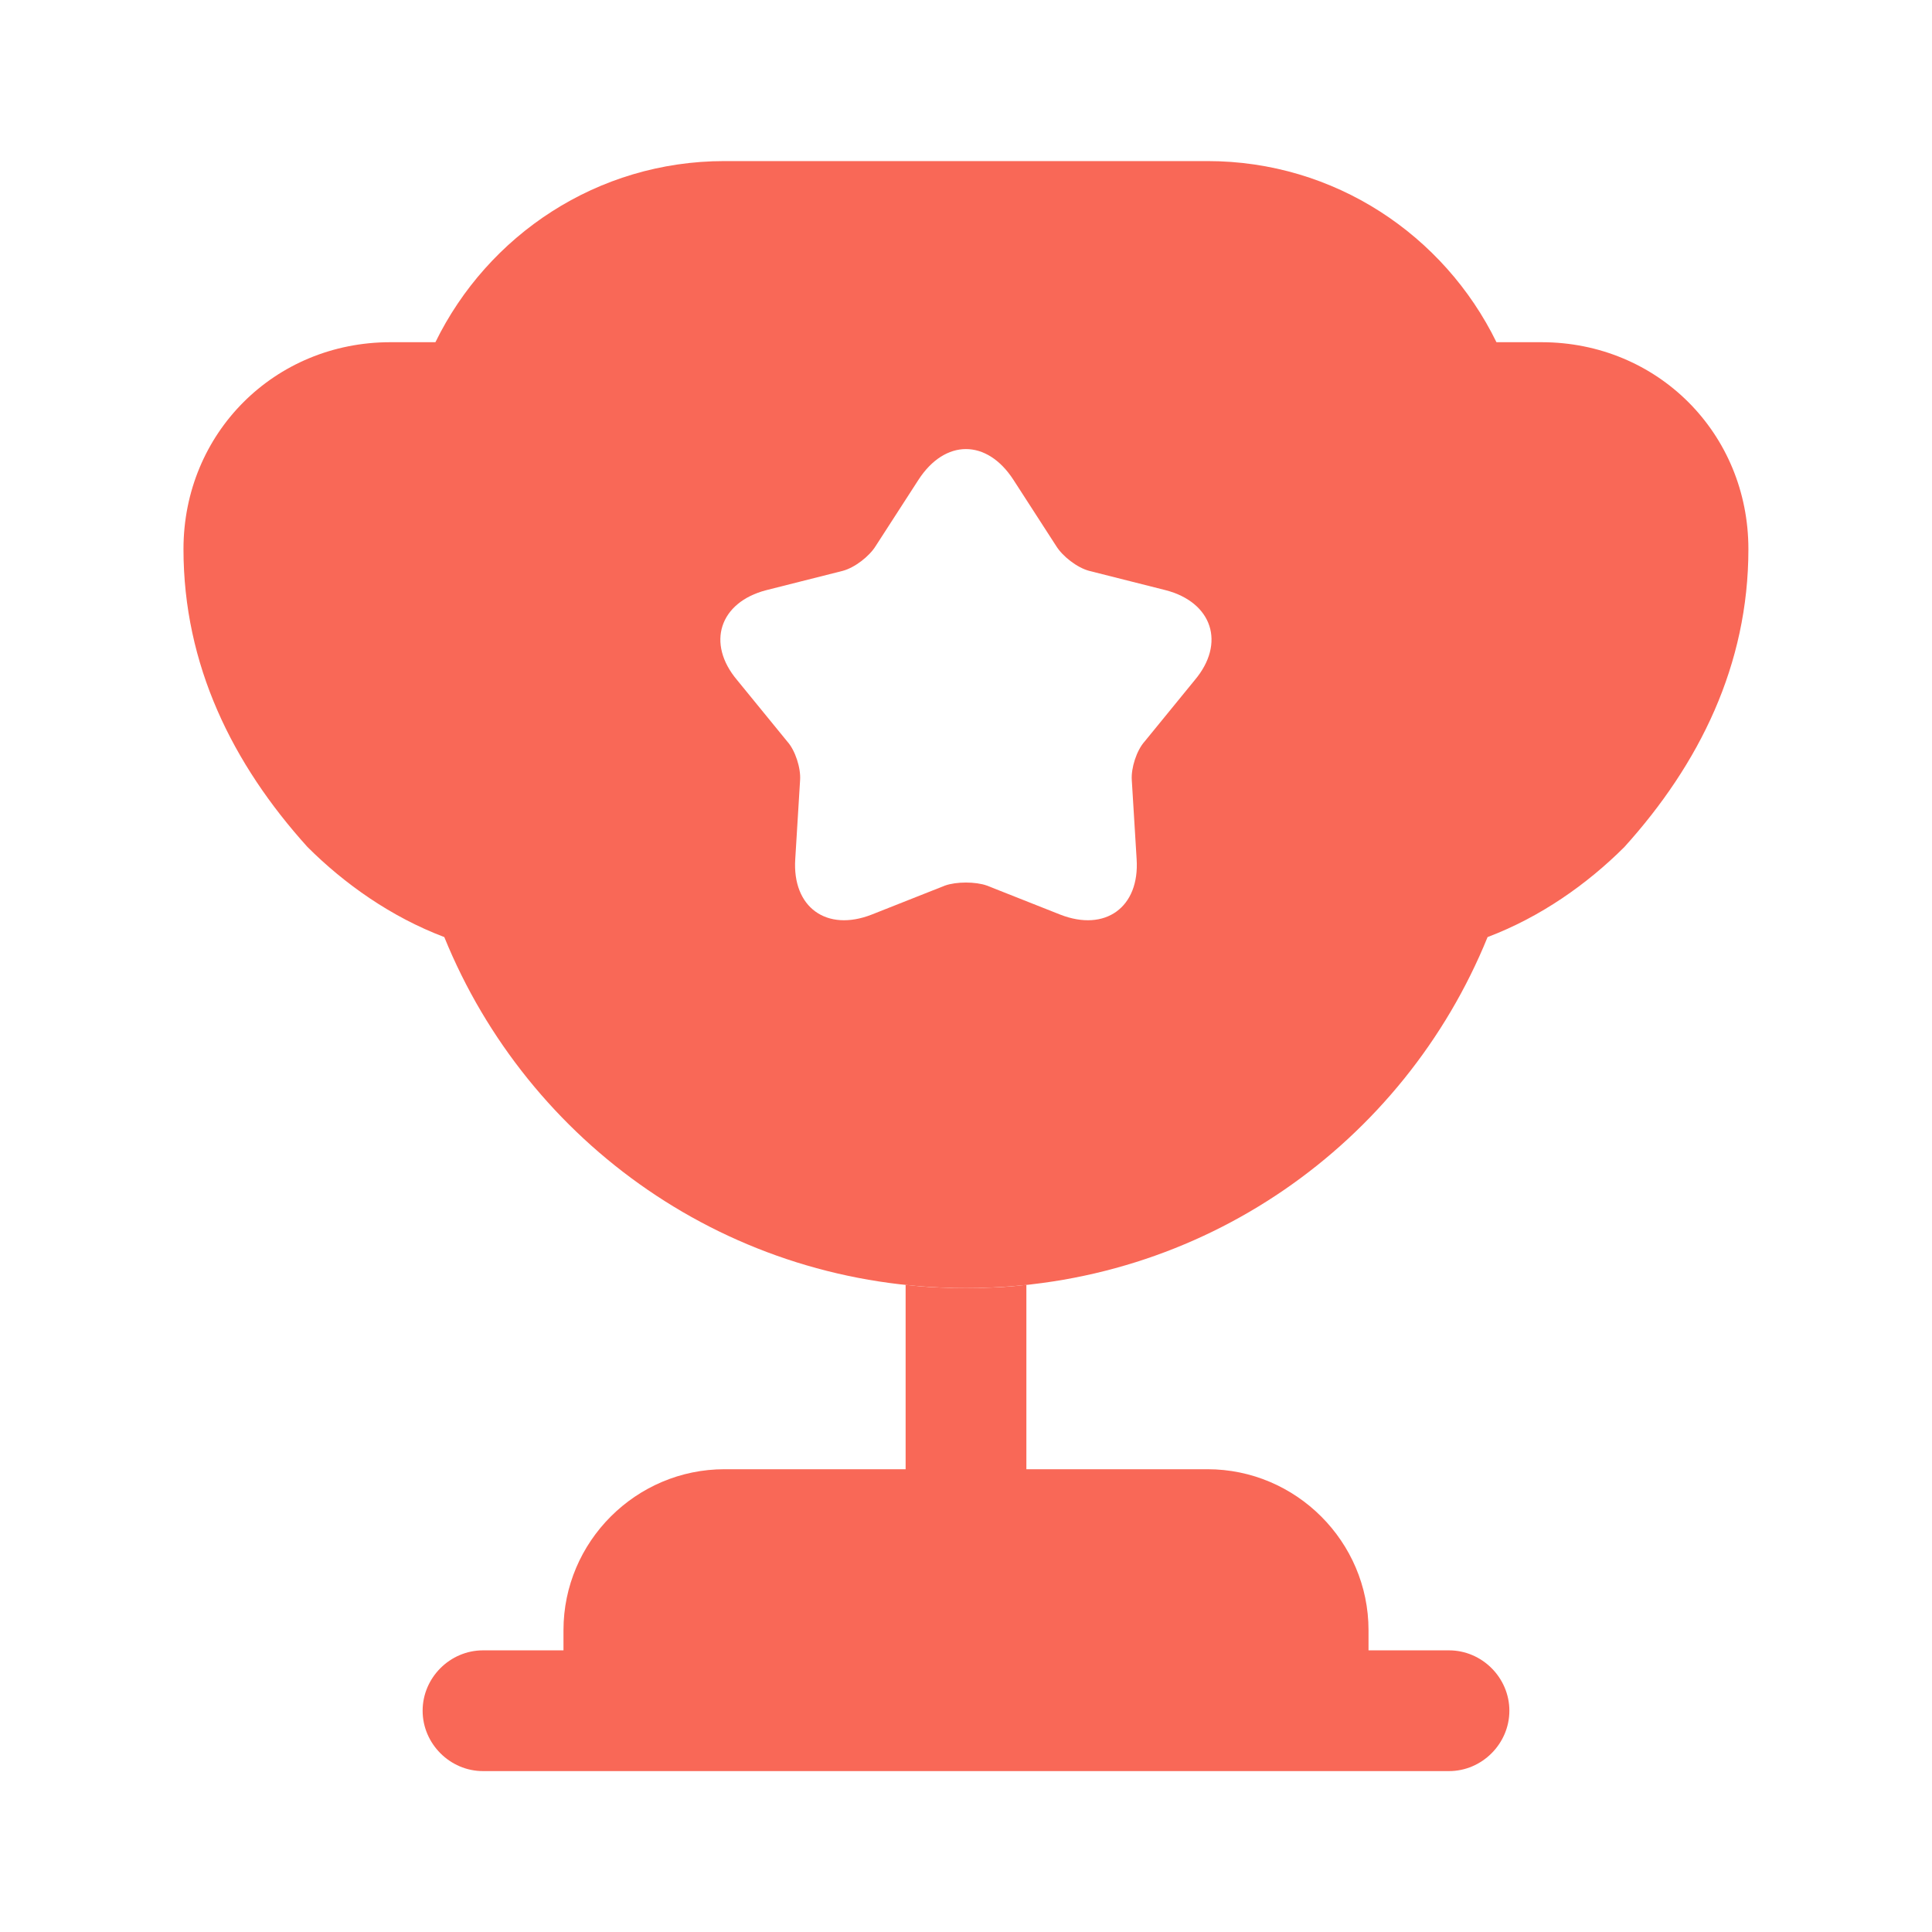 <svg width="32" height="32" viewBox="0 0 32 32" fill="none" xmlns="http://www.w3.org/2000/svg">
<path d="M15 24.335H12C10.533 24.335 9.333 25.535 9.333 27.001V27.335H8C7.453 27.335 7 27.788 7 28.335C7 28.881 7.453 29.335 8 29.335H24C24.547 29.335 25 28.881 25 28.335C25 27.788 24.547 27.335 24 27.335H22.667V27.001C22.667 25.535 21.467 24.335 20 24.335H17V21.281C16.667 21.321 16.333 21.335 16 21.335C15.667 21.335 15.333 21.321 15 21.281V24.335Z" fill="#F96857"/>
<path d="M24.639 15.521C25.519 15.188 26.292 14.641 26.906 14.028C28.146 12.655 28.959 11.015 28.959 9.095C28.959 7.175 27.452 5.668 25.532 5.668H24.786C23.919 3.895 22.106 2.668 19.999 2.668H11.999C9.892 2.668 8.079 3.895 7.212 5.668H6.466C4.546 5.668 3.039 7.175 3.039 9.095C3.039 11.015 3.852 12.655 5.092 14.028C5.706 14.641 6.479 15.188 7.359 15.521C8.746 18.935 12.079 21.335 15.999 21.335C19.919 21.335 23.252 18.935 24.639 15.521ZM19.786 11.268L18.959 12.281C18.826 12.428 18.732 12.721 18.746 12.921L18.826 14.228C18.879 15.028 18.306 15.441 17.559 15.148L16.346 14.668C16.159 14.601 15.839 14.601 15.652 14.668L14.439 15.148C13.692 15.441 13.119 15.028 13.172 14.228L13.252 12.921C13.266 12.721 13.172 12.428 13.039 12.281L12.212 11.268C11.692 10.655 11.919 9.975 12.692 9.775L13.959 9.455C14.159 9.401 14.399 9.215 14.506 9.041L15.212 7.948C15.652 7.268 16.346 7.268 16.786 7.948L17.492 9.041C17.599 9.215 17.839 9.401 18.039 9.455L19.306 9.775C20.079 9.975 20.306 10.655 19.786 11.268Z" fill="#F96857"/>
</svg>
